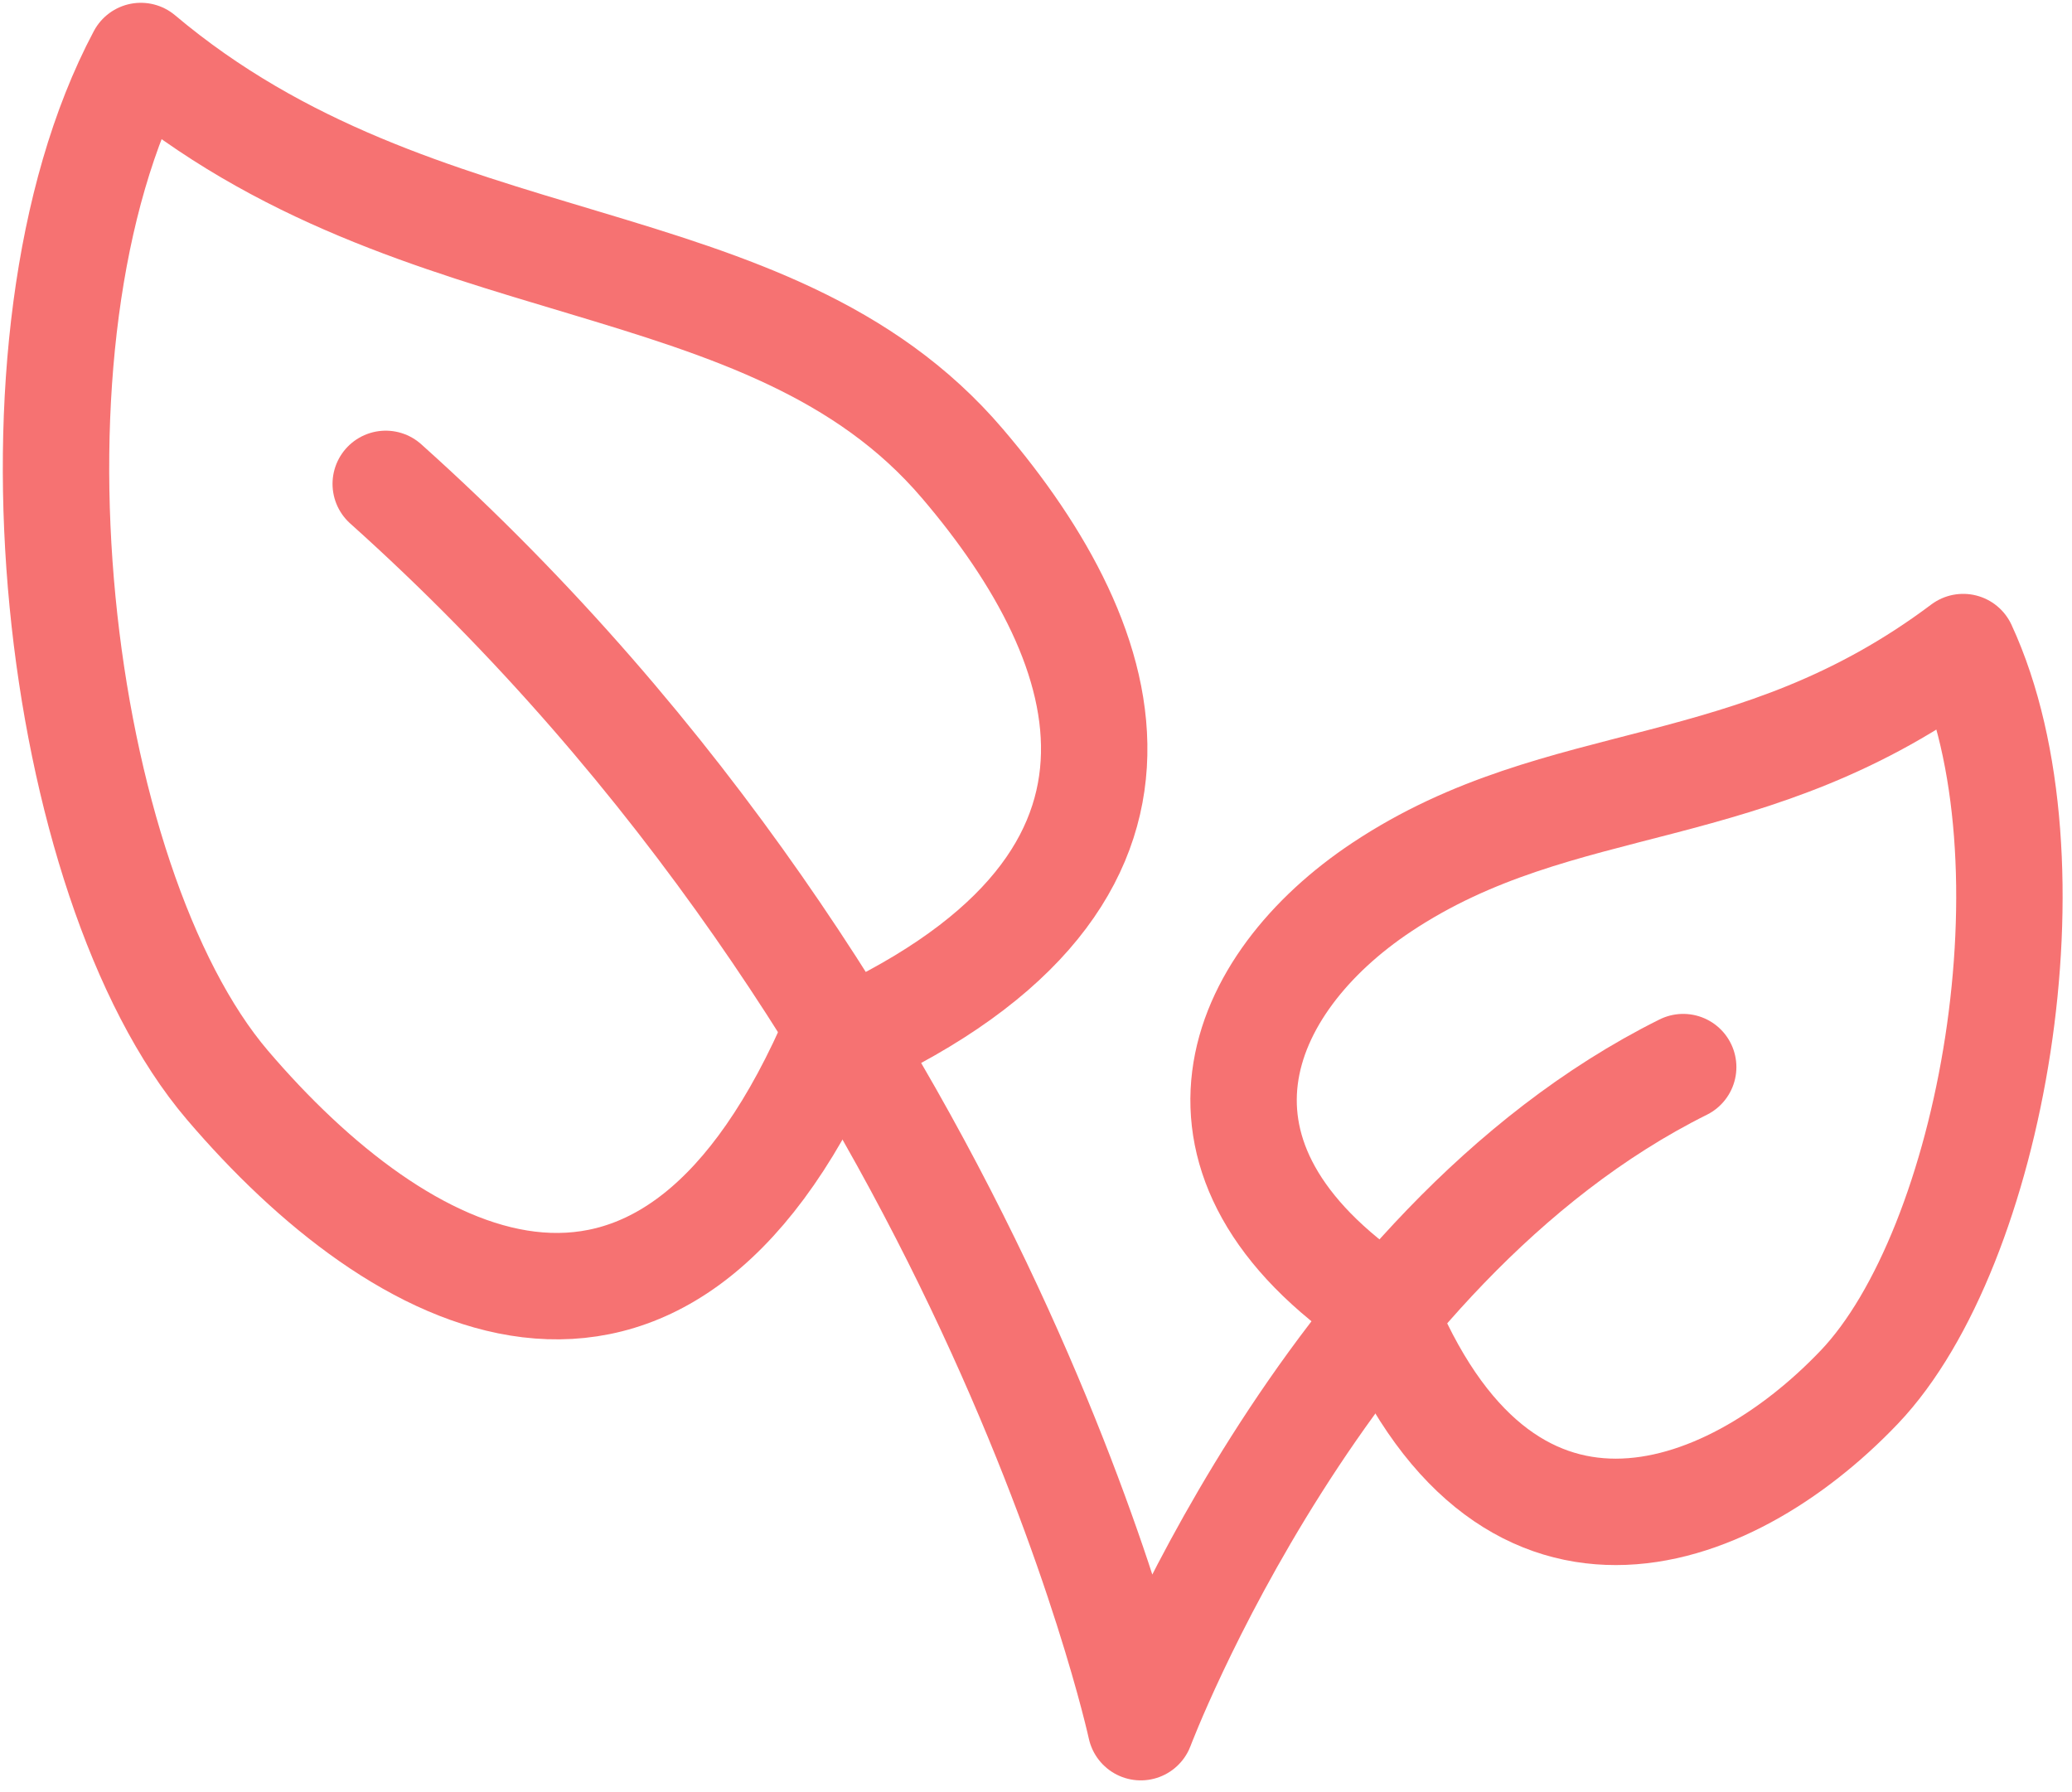 <?xml version="1.0" encoding="UTF-8" standalone="no"?>
<svg width="37px" height="32px" viewBox="0 0 37 32" version="1.1" xmlns="http://www.w3.org/2000/svg" xmlns:xlink="http://www.w3.org/1999/xlink">
    <!-- Generator: Sketch 41 (35326) - http://www.bohemiancoding.com/sketch -->
    <title>Group 16</title>
    <desc>Created with Sketch.</desc>
    <defs></defs>
    <g id="Configurator-iPad" stroke="none" stroke-width="1" fill="none" fill-rule="evenodd" stroke-linecap="round" stroke-linejoin="round">
        <g id="Hair-Amnese" transform="translate(-441, -220)" stroke="#F67272" stroke-width="1.9">
            <g id="Group-17" transform="translate(381, 191)">
                <g id="Group-15-Copy-14">
                    <g id="Group-16" transform="translate(61, 30)">
                        <path d="M23.676,14.84 C21.084,16.561 19.75,19.702 23.676,22.34 C25.828,27.697 29.831,26.255 32.201,23.769 C34.571,21.284 35.811,14.349 34.057,10.554 C30.275,13.393 26.904,12.697 23.676,14.84 L23.676,14.84 Z" id="Stroke-7686"></path>
                        <path d="M16.186,7.277 C18.974,10.543 20.446,14.839 13.804,17.724 C10.76,24.482 6.135,21.979 3.059,18.373 C-0.019,14.76 -1.194,5.102 1.515,0 C6.513,4.211 12.706,3.193 16.186,7.277 L16.186,7.277 Z" id="Stroke-7687"></path>
                        <path d="M29.057,18.054 C22.599,21.268 19.371,29.84 19.371,29.84 C19.371,29.84 16.65,17.283 5.888,7.64" id="Stroke-7688"></path>
                    </g>
                </g>
            </g>
        </g>
    </g>
</svg>